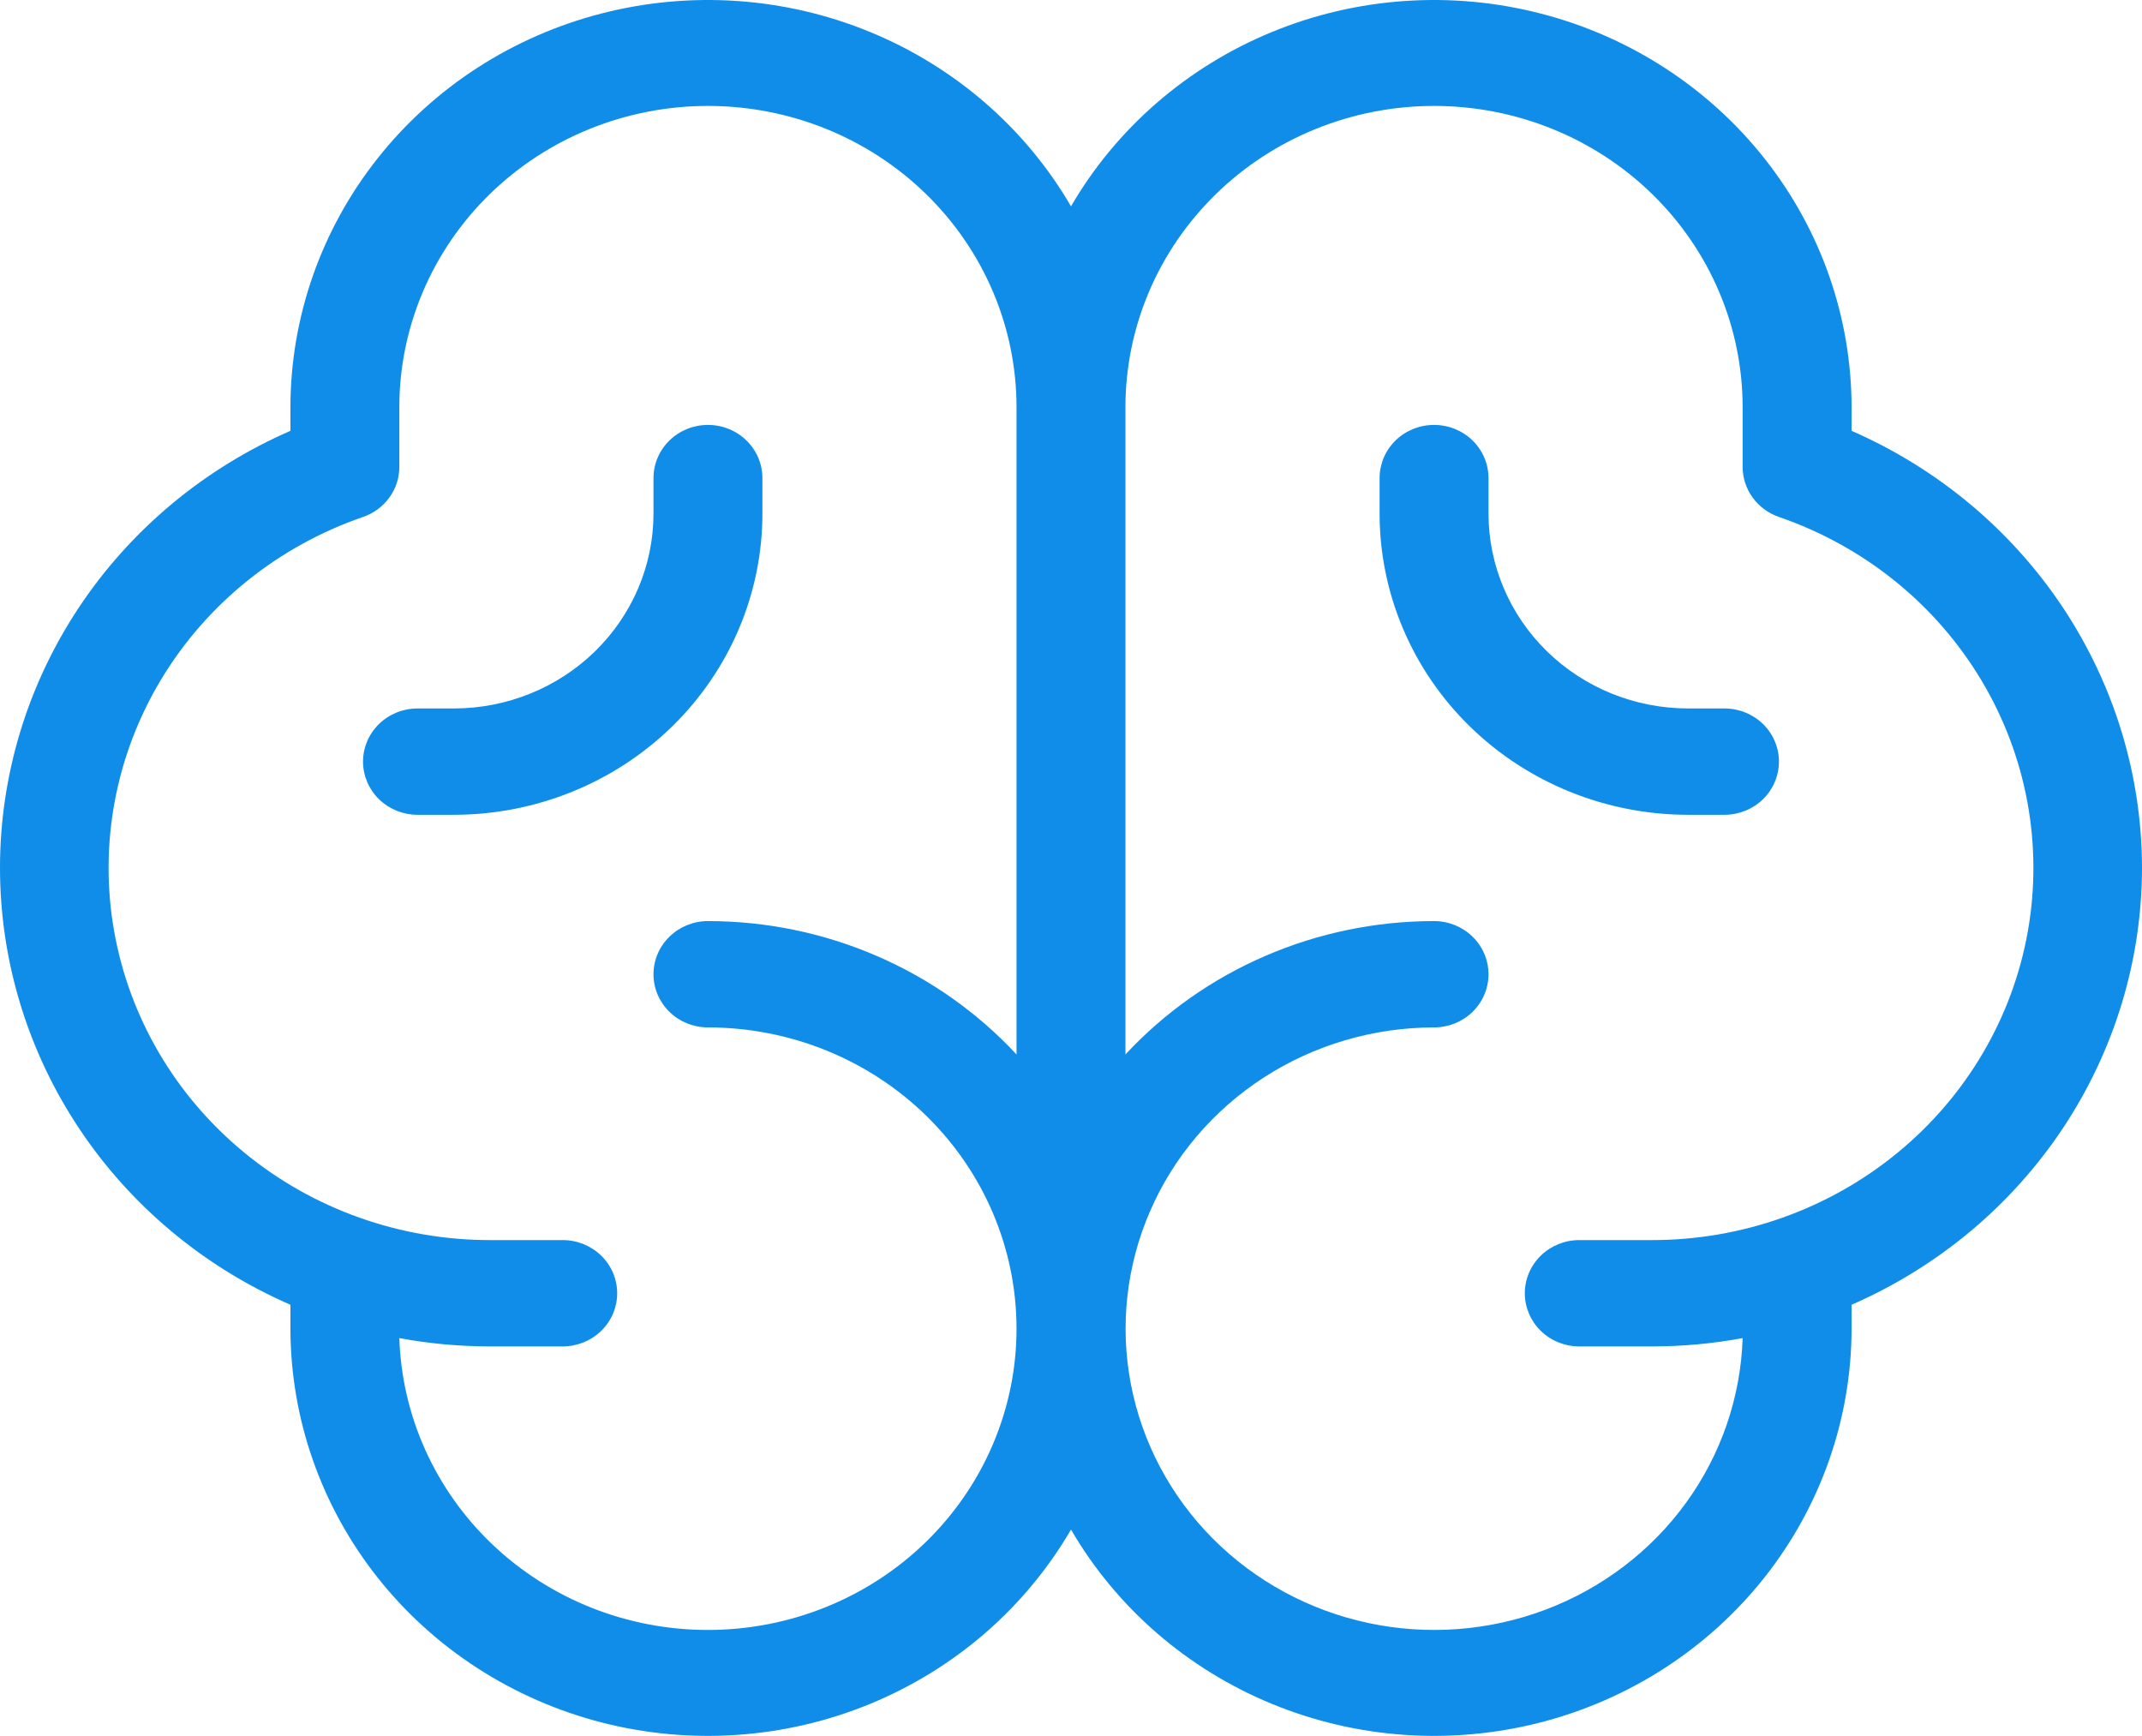 <svg width="58" height="47" viewBox="0 0 58 47" fill="none" xmlns="http://www.w3.org/2000/svg">
<path d="M58 23.5C57.997 20.997 57.253 18.549 55.858 16.449C54.462 14.35 52.475 12.688 50.136 11.665V11.025C50.133 8.59 49.306 6.224 47.782 4.296C46.258 2.367 44.124 0.985 41.712 0.365C39.3 -0.256 36.745 -0.081 34.446 0.864C32.147 1.808 30.232 3.469 29 5.586C27.768 3.469 25.853 1.808 23.554 0.864C21.255 -0.081 18.7 -0.256 16.288 0.365C13.876 0.985 11.741 2.367 10.218 4.296C8.694 6.224 7.867 8.59 7.864 11.025V11.665C5.523 12.685 3.534 14.345 2.138 16.445C0.743 18.544 3.05176e-05 20.994 3.05176e-05 23.496C3.05176e-05 25.999 0.743 28.448 2.138 30.548C3.534 32.648 5.523 34.308 7.864 35.327V35.975C7.867 38.41 8.694 40.776 10.218 42.705C11.741 44.633 13.876 46.015 16.288 46.636C18.7 47.256 21.255 47.081 23.554 46.136C25.853 45.192 27.768 43.531 29 41.414C30.232 43.531 32.147 45.192 34.446 46.136C36.745 47.081 39.3 47.256 41.712 46.636C44.124 46.015 46.258 44.633 47.782 42.705C49.306 40.776 50.133 38.41 50.136 35.975V35.327C52.475 34.306 54.462 32.646 55.858 30.548C57.253 28.449 57.997 26.002 58 23.5ZM19.169 44.132C16.998 44.133 14.911 43.309 13.351 41.834C11.791 40.358 10.881 38.348 10.813 36.23C11.624 36.38 12.447 36.455 13.271 36.455H15.237C15.628 36.455 16.003 36.303 16.28 36.033C16.556 35.764 16.712 35.397 16.712 35.016C16.712 34.634 16.556 34.268 16.28 33.998C16.003 33.728 15.628 33.576 15.237 33.576H13.271C10.835 33.578 8.476 32.739 6.613 31.206C4.749 29.674 3.501 27.548 3.089 25.204C2.677 22.86 3.128 20.449 4.362 18.398C5.596 16.347 7.533 14.788 9.83 13.997C10.118 13.898 10.367 13.714 10.543 13.471C10.719 13.228 10.814 12.937 10.813 12.639V11.025C10.813 8.861 11.694 6.787 13.261 5.257C14.828 3.727 16.953 2.868 19.169 2.868C21.386 2.868 23.511 3.727 25.078 5.257C26.645 6.787 27.525 8.861 27.525 11.025V28.55C26.468 27.412 25.178 26.503 23.739 25.882C22.3 25.26 20.743 24.939 19.169 24.939C18.778 24.939 18.403 25.091 18.127 25.361C17.85 25.631 17.695 25.997 17.695 26.379C17.695 26.761 17.85 27.127 18.127 27.397C18.403 27.667 18.778 27.818 19.169 27.818C21.386 27.818 23.511 28.678 25.078 30.207C26.645 31.737 27.525 33.812 27.525 35.975C27.525 38.139 26.645 40.213 25.078 41.743C23.511 43.273 21.386 44.132 19.169 44.132ZM44.729 33.576H42.763C42.372 33.576 41.996 33.728 41.72 33.998C41.444 34.268 41.288 34.634 41.288 35.016C41.288 35.397 41.444 35.764 41.72 36.033C41.996 36.303 42.372 36.455 42.763 36.455H44.729C45.553 36.455 46.376 36.38 47.186 36.23C47.135 37.831 46.602 39.382 45.653 40.69C44.705 41.997 43.382 43.003 41.852 43.582C40.321 44.16 38.65 44.286 37.047 43.943C35.443 43.6 33.979 42.804 32.836 41.654C31.693 40.504 30.923 39.05 30.621 37.475C30.319 35.9 30.499 34.273 31.139 32.798C31.778 31.322 32.849 30.063 34.216 29.177C35.584 28.292 37.189 27.819 38.831 27.818C39.222 27.818 39.597 27.667 39.873 27.397C40.15 27.127 40.305 26.761 40.305 26.379C40.305 25.997 40.15 25.631 39.873 25.361C39.597 25.091 39.222 24.939 38.831 24.939C37.257 24.939 35.7 25.26 34.261 25.882C32.822 26.503 31.532 27.412 30.474 28.55V11.025C30.474 8.861 31.355 6.787 32.922 5.257C34.489 3.727 36.614 2.868 38.831 2.868C41.047 2.868 43.172 3.727 44.739 5.257C46.306 6.787 47.186 8.861 47.186 11.025V12.639C47.186 12.937 47.281 13.228 47.457 13.471C47.633 13.714 47.882 13.898 48.169 13.997C50.467 14.788 52.404 16.347 53.638 18.398C54.872 20.449 55.323 22.86 54.911 25.204C54.499 27.548 53.251 29.674 51.387 31.206C49.524 32.739 47.165 33.578 44.729 33.576ZM48.169 20.621C48.169 21.003 48.014 21.369 47.738 21.639C47.461 21.909 47.086 22.061 46.695 22.061H45.712C43.496 22.061 41.37 21.201 39.803 19.672C38.236 18.142 37.356 16.067 37.356 13.904V12.944C37.356 12.562 37.511 12.196 37.788 11.926C38.064 11.656 38.439 11.505 38.831 11.505C39.222 11.505 39.597 11.656 39.873 11.926C40.15 12.196 40.305 12.562 40.305 12.944V13.904C40.305 15.303 40.875 16.646 41.889 17.636C42.903 18.626 44.278 19.182 45.712 19.182H46.695C47.086 19.182 47.461 19.333 47.738 19.603C48.014 19.873 48.169 20.239 48.169 20.621ZM12.288 22.061H11.305C10.914 22.061 10.539 21.909 10.262 21.639C9.986 21.369 9.83 21.003 9.83 20.621C9.83 20.239 9.986 19.873 10.262 19.603C10.539 19.333 10.914 19.182 11.305 19.182H12.288C13.722 19.182 15.097 18.626 16.111 17.636C17.125 16.646 17.695 15.303 17.695 13.904V12.944C17.695 12.562 17.85 12.196 18.127 11.926C18.403 11.656 18.778 11.505 19.169 11.505C19.561 11.505 19.936 11.656 20.212 11.926C20.489 12.196 20.644 12.562 20.644 12.944V13.904C20.644 16.067 19.764 18.142 18.197 19.672C16.63 21.201 14.504 22.061 12.288 22.061Z" fill="#108DE9"/>
</svg>
